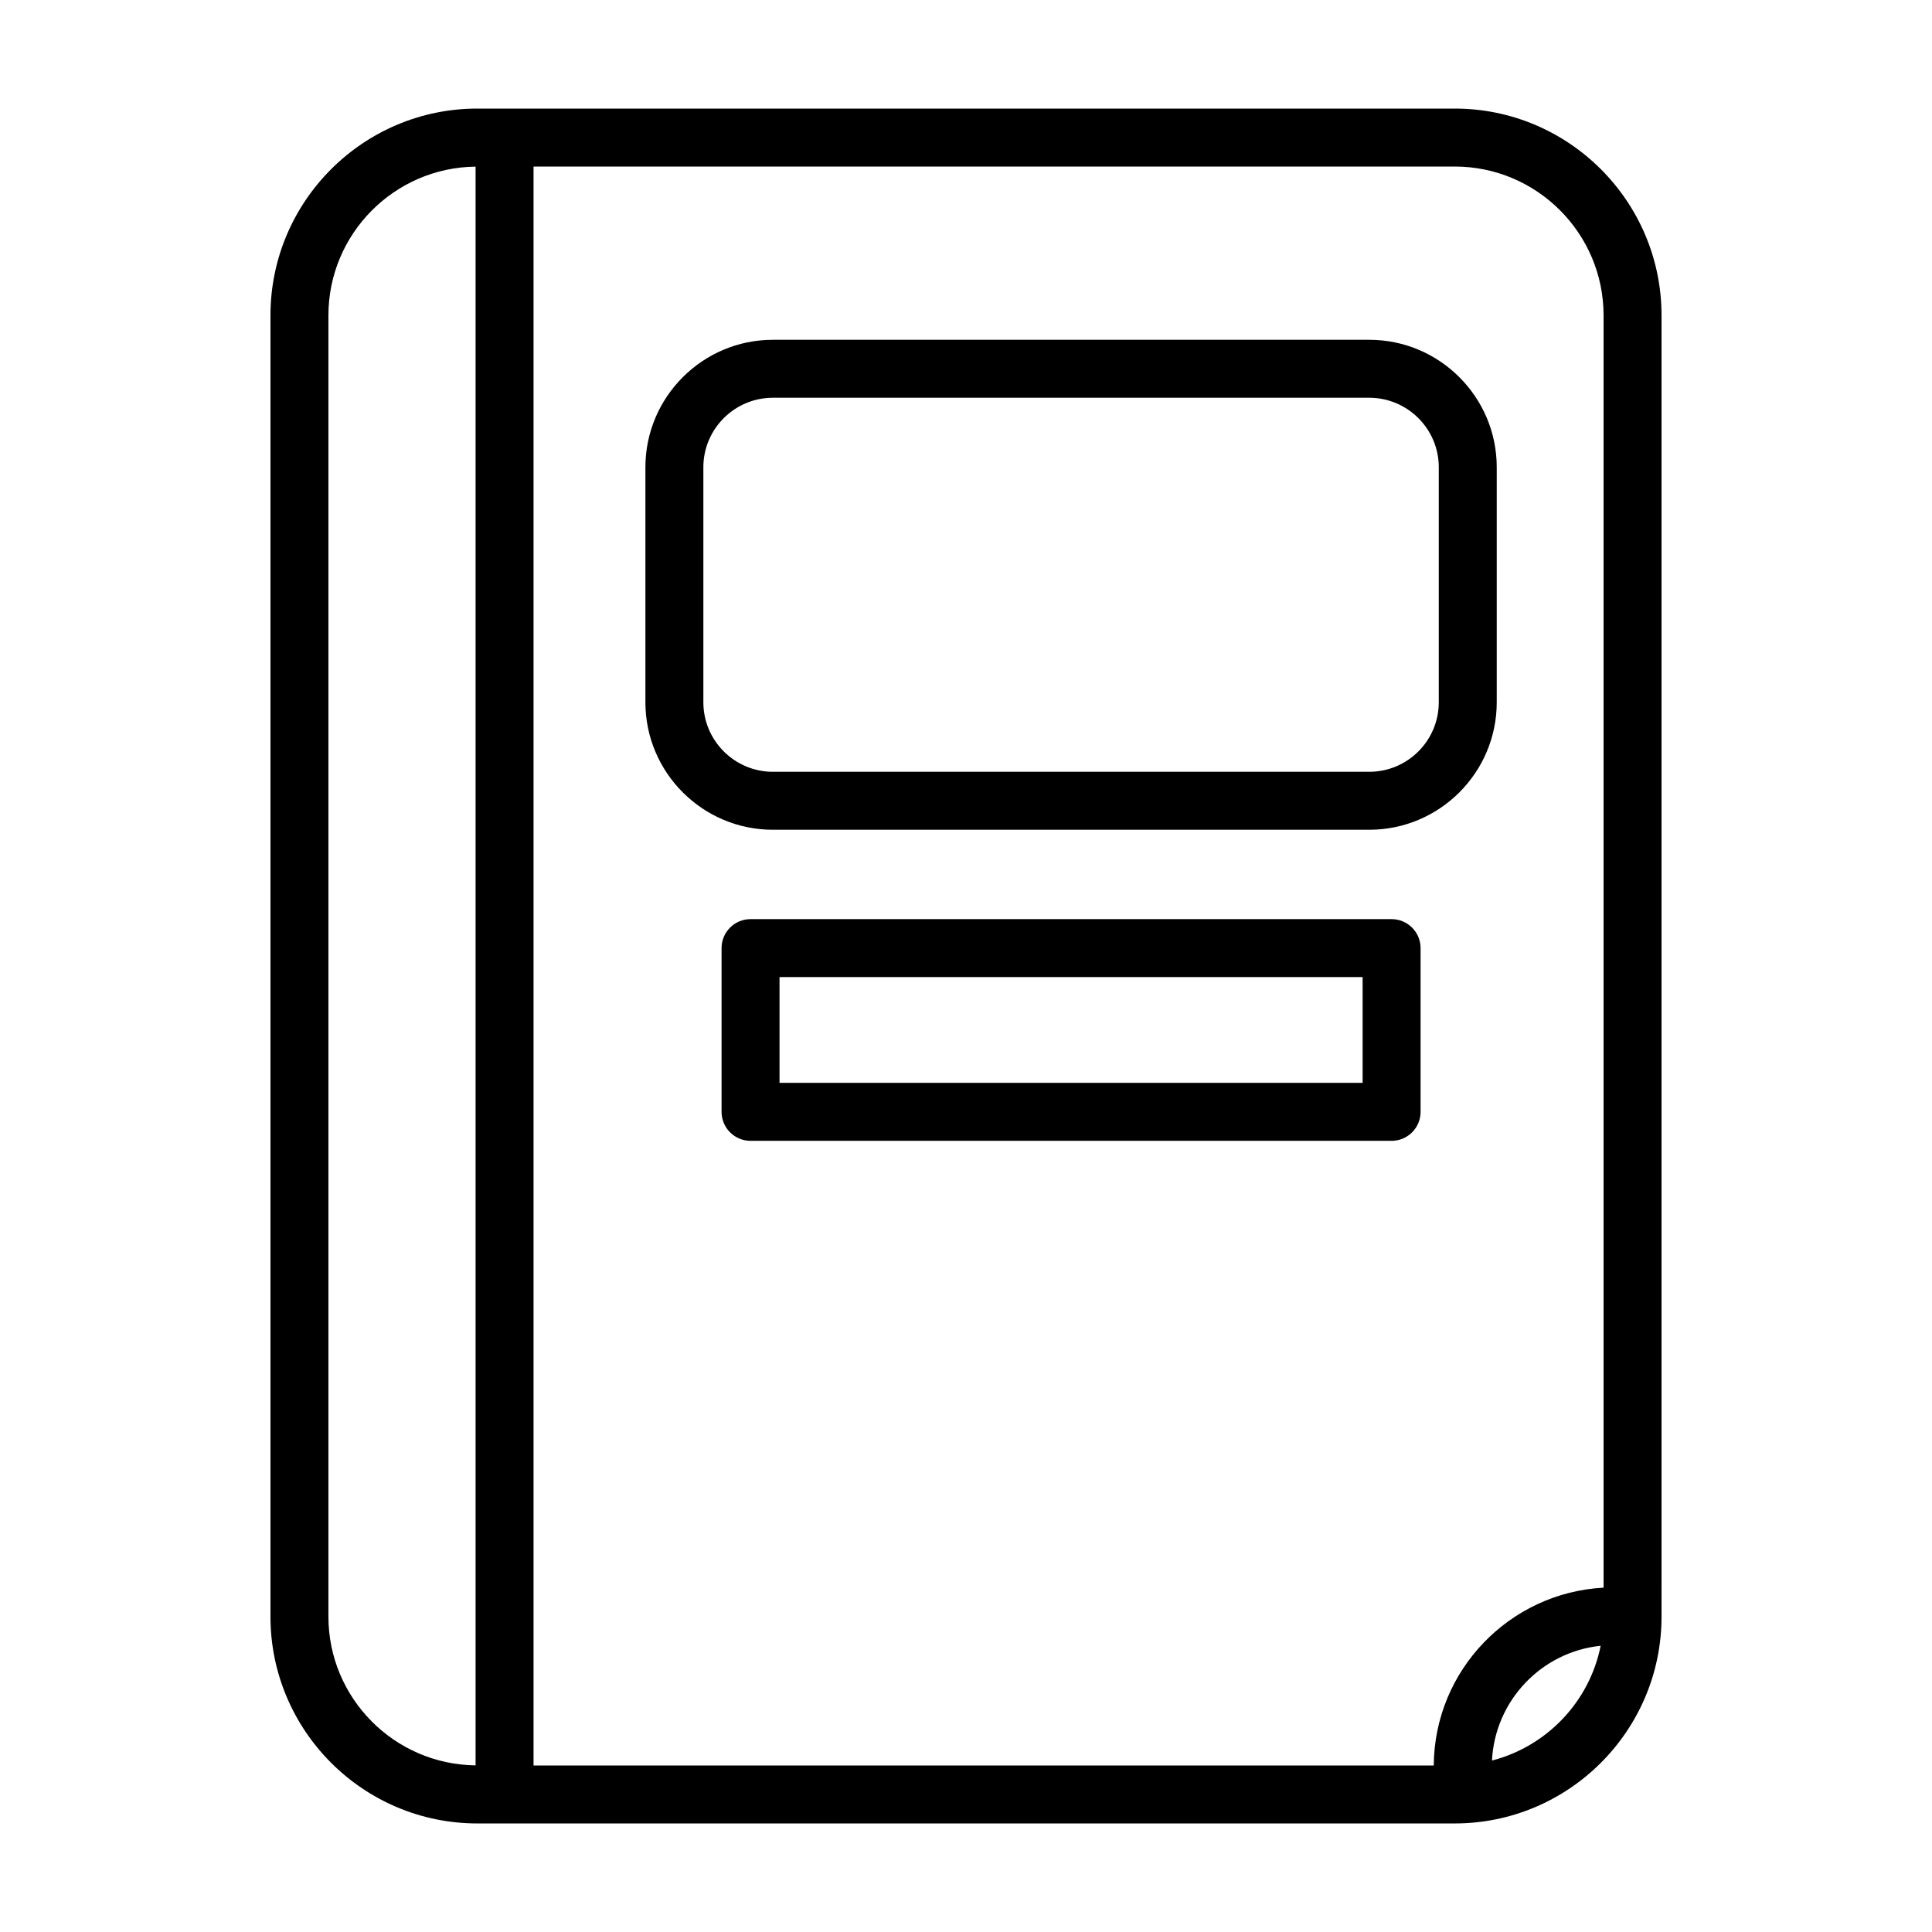 <svg xmlns="http://www.w3.org/2000/svg" xmlns:xlink="http://www.w3.org/1999/xlink" version="1.1" id="Layer_1" x="0px" y="0px" viewBox="0 0 100 100" enable-background="new 0 0 100 100" xml:space="preserve" height="100px" width="100px">
<g>
	<path fill="#000000" d="M75.296,5.62H24.704c-5.902,0-10.705,4.802-10.705,10.705v67.351c0,5.902,4.803,10.705,10.705,10.705   h50.592c5.902,0,10.705-4.802,10.705-10.705V16.325C86.001,10.422,81.198,5.62,75.296,5.62z M24.616,91.375   c-4.208-0.048-7.617-3.481-7.617-7.7V16.325c0-4.219,3.409-7.652,7.617-7.7V91.375z M77.224,91.126   c0.155-3.105,2.565-5.626,5.626-5.941C82.272,88.082,80.063,90.391,77.224,91.126z M83.001,82.177   c-4.87,0.26-8.757,4.277-8.79,9.203H27.616V8.62h47.68c4.249,0,7.705,3.456,7.705,7.705V82.177z"/>
	<path fill="#000000" d="M70.873,17.588H40.004c-3.638,0-6.598,2.96-6.598,6.598V36.35c0,3.638,2.96,6.598,6.598,6.598h30.869   c3.638,0,6.598-2.96,6.598-6.598V24.186C77.471,20.548,74.511,17.588,70.873,17.588z M74.471,36.35   c0,1.984-1.614,3.598-3.598,3.598H40.004c-1.983,0-3.598-1.614-3.598-3.598V24.186c0-1.984,1.614-3.598,3.598-3.598h30.869   c1.983,0,3.598,1.614,3.598,3.598V36.35z"/>
	<path fill="#000000" d="M72.028,47.574H38.848c-0.828,0-1.5,0.671-1.5,1.5v8.475c0,0.829,0.672,1.5,1.5,1.5h33.181   c0.828,0,1.5-0.671,1.5-1.5v-8.475C73.528,48.245,72.856,47.574,72.028,47.574z M70.528,56.048H40.348v-5.475h30.181V56.048z"/>
</g>
</svg>